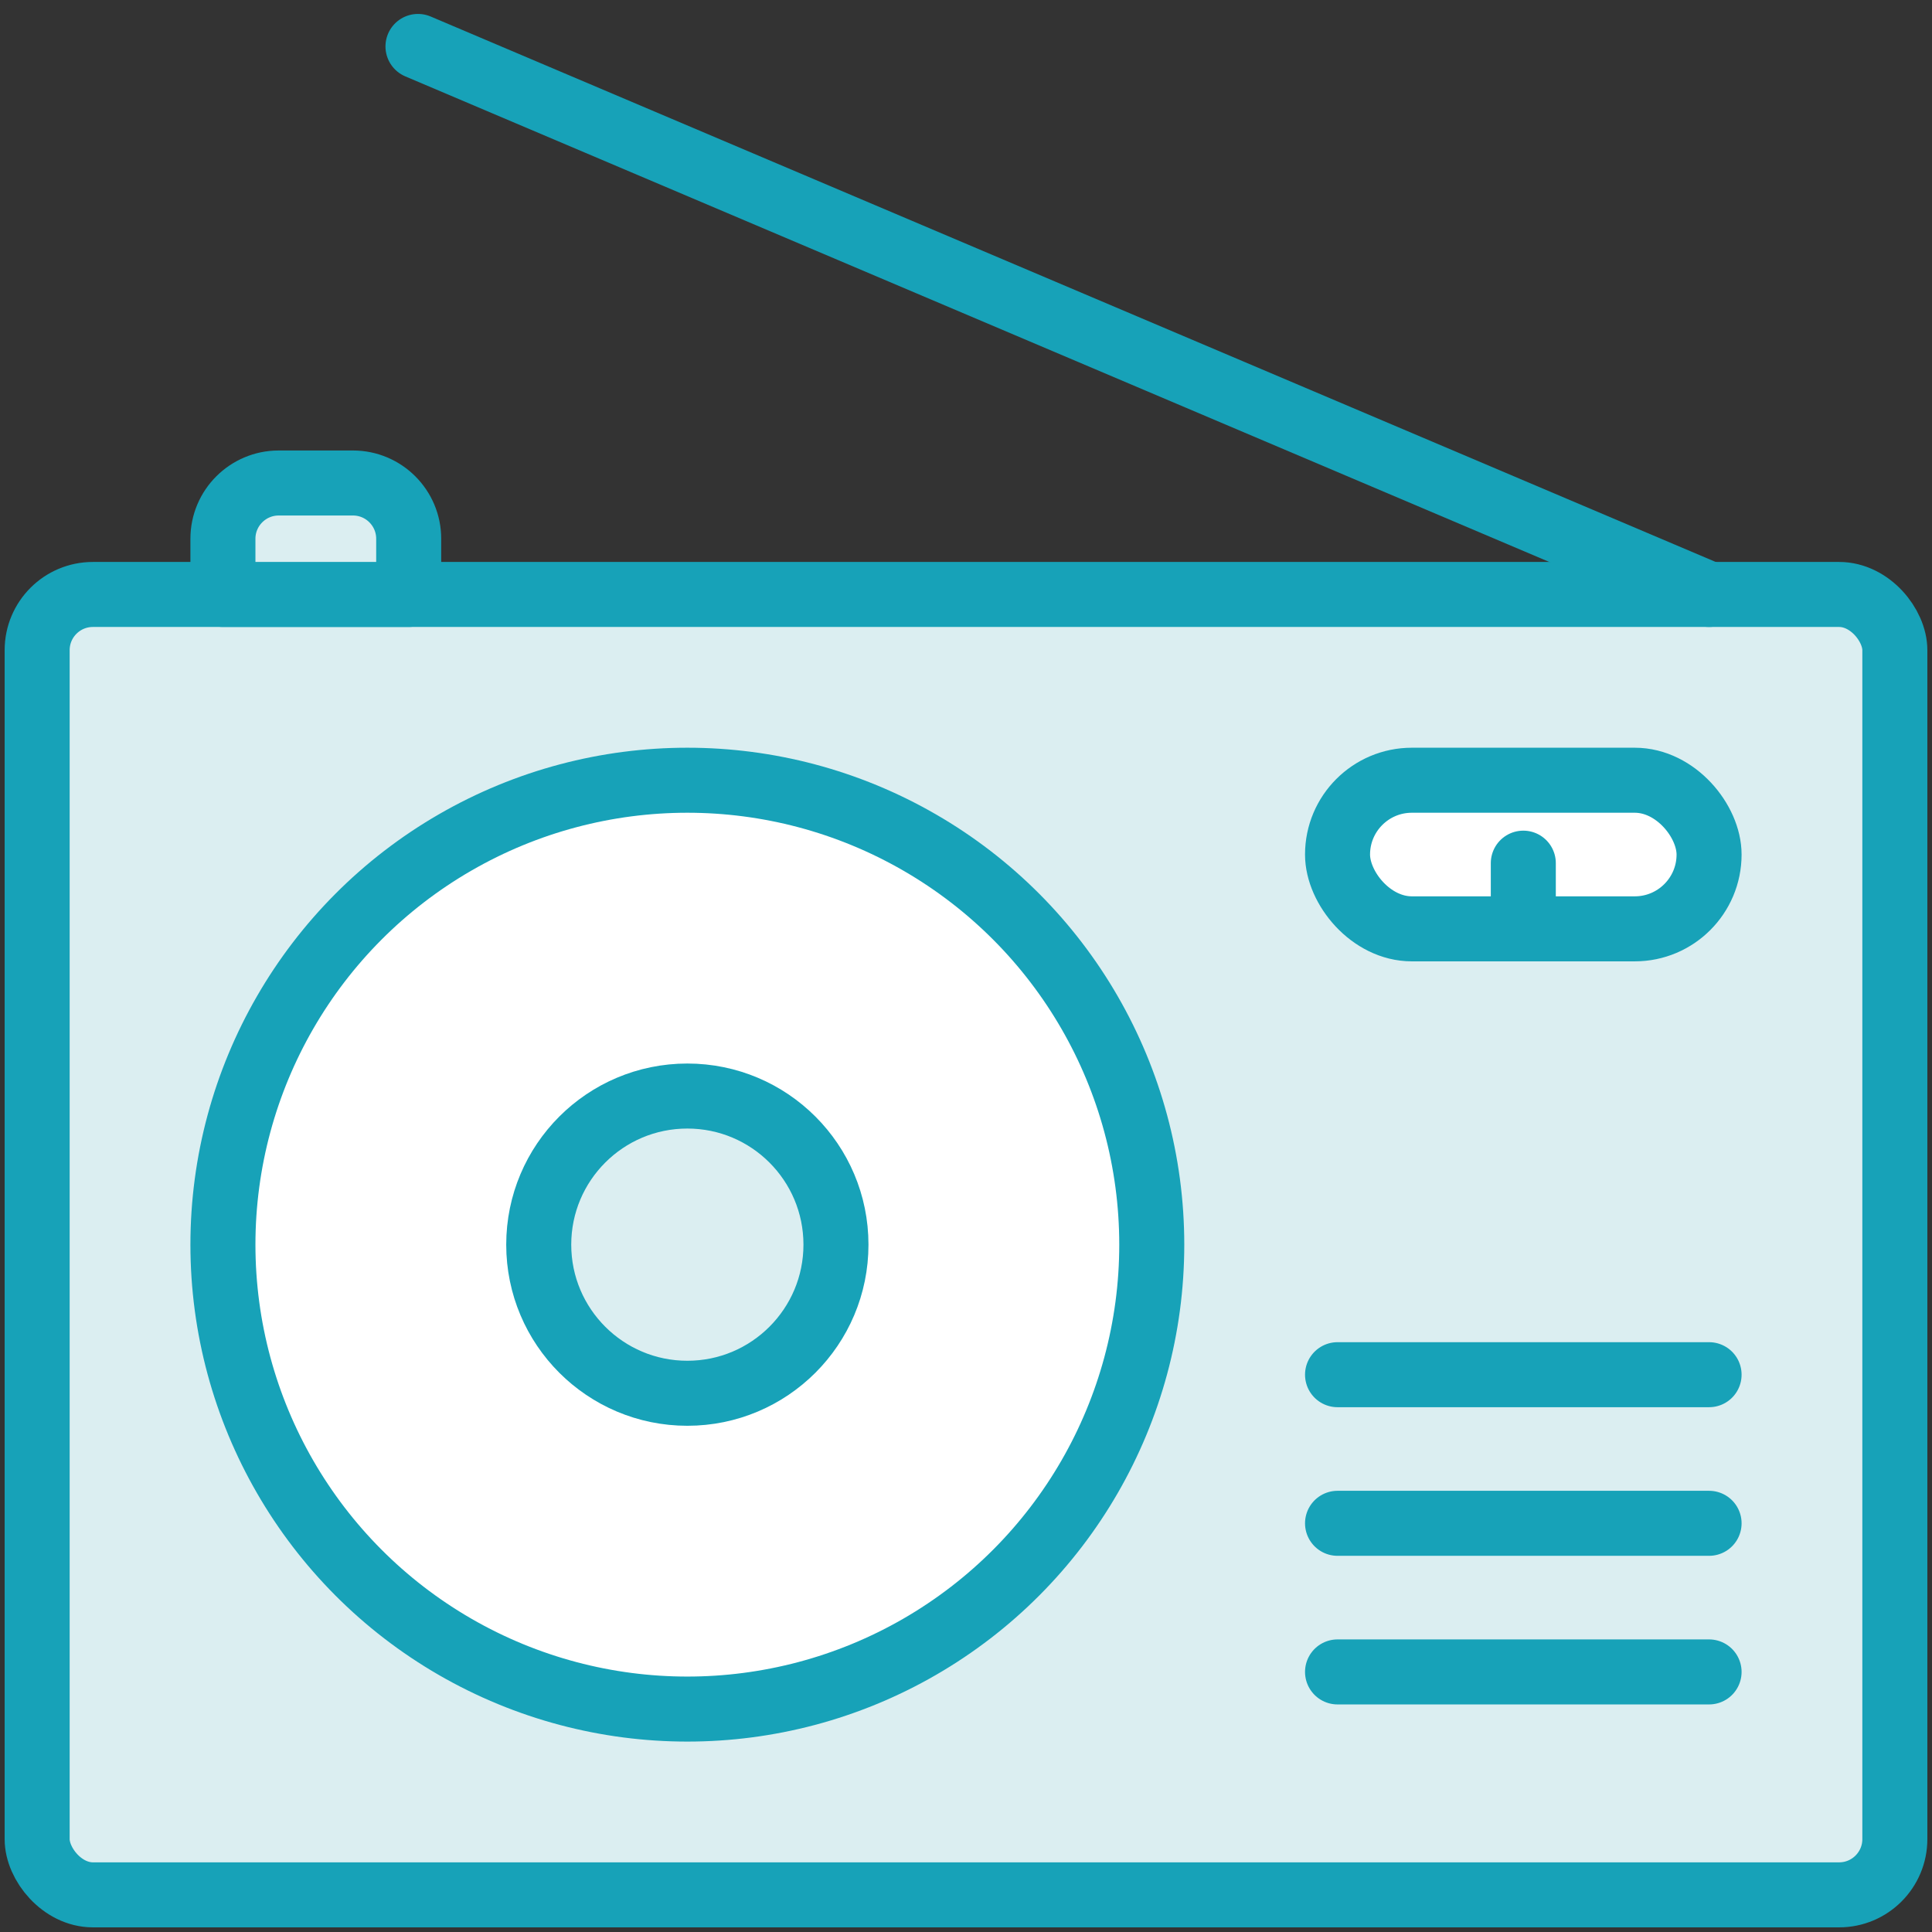 <?xml version="1.0" encoding="UTF-8"?>
<svg width="104px" height="104px" viewBox="0 0 104 104" version="1.1" xmlns="http://www.w3.org/2000/svg" xmlns:xlink="http://www.w3.org/1999/xlink">
    <rect x="0" y="0" width="104" height="104" fill="#333333" stroke="none"/>
    <!-- Generator: Sketch 46.2 (44496) - http://www.bohemiancoding.com/sketch -->
    <title>devices-4</title>
    <desc>Created with Sketch.</desc>
    <defs></defs>
    <g id="ALL" stroke="none" stroke-width="1" fill="none" fill-rule="evenodd" stroke-linecap="round" stroke-linejoin="round">
        <g id="Primary" transform="translate(-3067, -6882)" stroke="#17A2B8" stroke-width="3.5">
            <g id="Group-15" transform="translate(200, 200)">
                <g id="devices-4" transform="translate(2869, 6684)">
                    <rect id="Layer-1" fill="#DBEEF1" x="0" y="30" width="100" height="70" rx="3"></rect>
                    <circle id="Layer-2" fill="#FFFFFF" cx="35" cy="65" r="25"></circle>
                    <circle id="Layer-3" fill="#DBEEF1" cx="35" cy="65" r="8"></circle>
                    <path d="M90,30 L20.5,0.5" id="Layer-4" fill="#DBEEF1"></path>
                    <rect id="Layer-5" fill="#FFFFFF" x="70" y="40" width="20" height="8" rx="4"></rect>
                    <path d="M70,88 L90,88" id="Layer-6" fill="#DBEEF1"></path>
                    <path d="M70,80 L90,80" id="Layer-7" fill="#DBEEF1"></path>
                    <path d="M70,72 L90,72" id="Layer-8" fill="#DBEEF1"></path>
                    <path d="M80,44.464 L80,48" id="Layer-9" fill="#DBEEF1"></path>
                    <path d="M10,27 C10,25.343 11.349,24 13,24 L17,24 C18.657,24 20,25.347 20,27 L20,30 L10,30 L10,27 Z" id="Layer-10" fill="#DBEEF1"></path>
                </g>
            </g>
        </g>
    </g>
</svg>